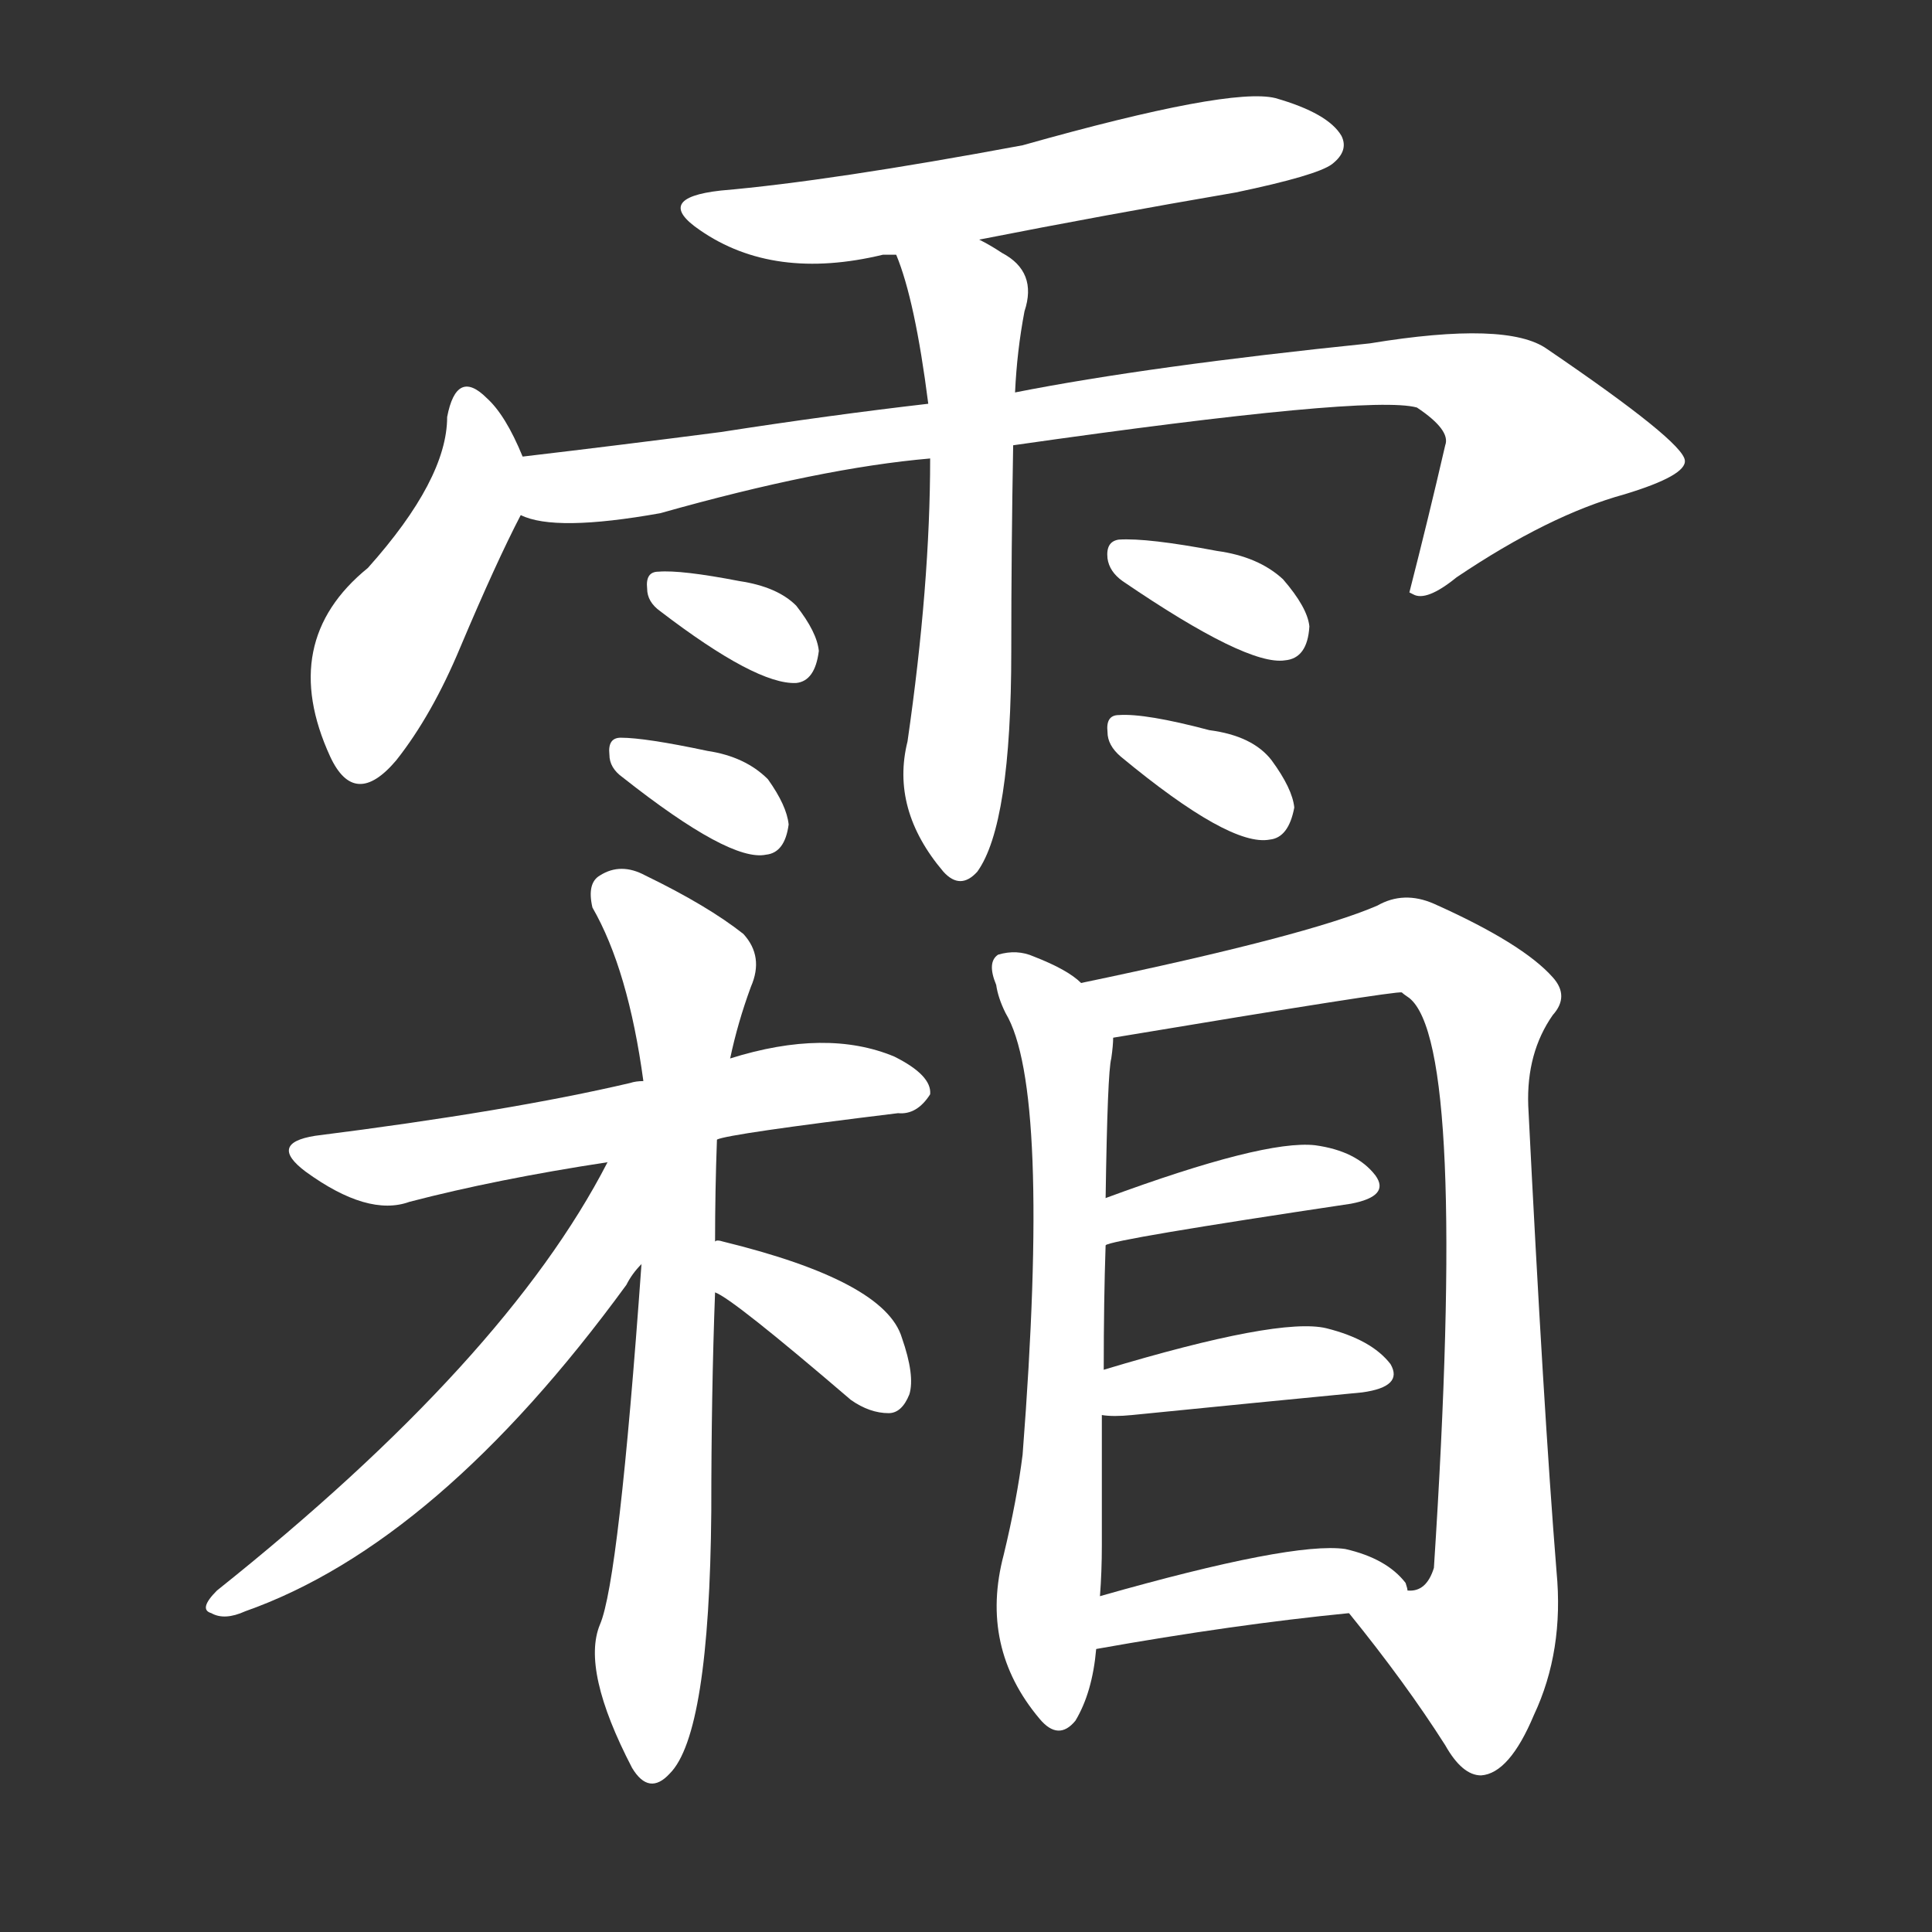 <svg version="1.1" viewBox="0 0 1024 1024" xmlns="http://www.w3.org/2000/svg">
  <rect x="0" y="0" width="1024" height="1024" fill="#333333" stroke="none"/>
  <g transform="scale(1, -1) translate(0, -900)">
    <style type="text/css">
        .stroke1 {fill: #FFFFFF;}
        .stroke2 {fill: #FFFFFF;}
        .stroke3 {fill: #FFFFFF;}
        .stroke4 {fill: #FFFFFF;}
        .stroke5 {fill: #FFFFFF;}
        .stroke6 {fill: #FFFFFF;}
        .stroke7 {fill: #FFFFFF;}
        .stroke8 {fill: #FFFFFF;}
        .stroke9 {fill: #FFFFFF;}
        .stroke10 {fill: #FFFFFF;}
        .stroke11 {fill: #FFFFFF;}
        .stroke12 {fill: #FFFFFF;}
        .stroke13 {fill: #FFFFFF;}
        .stroke14 {fill: #FFFFFF;}
        .stroke15 {fill: #FFFFFF;}
        .stroke16 {fill: #FFFFFF;}
        .stroke17 {fill: #FFFFFF;}
        .stroke18 {fill: #FFFFFF;}
        .stroke19 {fill: #FFFFFF;}
        .stroke20 {fill: #FFFFFF;}
        text {
            font-family: Helvetica;
            font-size: 50px;
            fill: #FFFFFF;}
            paint-order: stroke;
            stroke: #000000;
            stroke-width: 4px;
            stroke-linecap: butt;
            stroke-linejoin: miter;
            font-weight: 800;
        }
    </style>

    <path d="M 519 773 Q 585 786 655 798 Q 698 807 706 813 Q 715 820 711 828 Q 704 840 676 848 Q 652 854 542 823 Q 440 804 382 799 Q 346 795 371 778 Q 410 751 468 765 Q 471 765 475 765 L 519 773 Z" class="stroke1"/>
    <path d="M 277 658 Q 268 680 258 689 Q 242 705 237 679 Q 237 646 195 599 Q 147 560 175 499 Q 188 471 210 497 Q 229 521 244 557 Q 263 602 276 627 C 284 642 284 642 277 658 Z" class="stroke2"/>
    <path d="M 537 664 Q 726 691 751 684 Q 769 672 766 664 Q 757 625 747 586 L 749 585 Q 756 581 772 594 Q 821 627 861 638 Q 894 648 893 656 Q 892 666 820 715 Q 799 730 726 718 Q 609 706 538 692 L 492 686 Q 440 680 382 671 Q 328 664 277 658 C 247 654 247 633 276 627 Q 294 618 350 628 Q 435 652 493 657 L 537 664 Z" class="stroke3"/>
    <path d="M 538 692 Q 539 714 543 735 Q 550 756 531 766 Q 525 770 519 773 C 493 788 465 793 475 765 Q 485 741 492 686 L 493 657 Q 493 590 481 507 Q 472 471 500 438 Q 509 428 518 438 Q 536 463 536 555 Q 536 609 537 664 L 538 692 Z" class="stroke4"/>
    <path d="M 350 576 Q 401 537 422 538 Q 432 539 434 555 Q 433 565 422 579 Q 412 589 392 592 Q 361 598 349 597 Q 342 597 343 588 Q 343 581 350 576 Z" class="stroke5"/>
    <path d="M 330 488 Q 387 443 406 447 Q 416 448 418 463 Q 417 473 407 487 Q 395 499 375 502 Q 342 509 329 509 Q 322 509 323 500 Q 323 493 330 488 Z" class="stroke6"/>
    <path d="M 595 592 Q 661 547 681 550 Q 693 551 694 568 Q 693 578 680 593 Q 667 605 645 608 Q 608 615 593 614 Q 586 613 587 604 Q 588 597 595 592 Z" class="stroke7"/>
    <path d="M 594 499 Q 652 451 673 455 Q 683 456 686 472 Q 685 482 674 497 Q 664 510 641 513 Q 607 522 593 521 Q 586 521 587 512 Q 587 505 594 499 Z" class="stroke8"/>
    <path d="M 380 296 Q 386 299 476 310 Q 486 309 493 320 Q 494 330 474 340 Q 438 355 387 339 L 341 327 Q 337 327 334 326 Q 270 311 167 298 Q 142 294 162 279 Q 195 255 217 263 Q 263 275 322 284 L 380 296 Z" class="stroke9"/>
    <path d="M 379 242 Q 379 269 380 296 L 387 339 Q 391 358 398 377 Q 405 393 394 405 Q 375 420 342 436 Q 329 443 318 436 Q 311 432 314 419 Q 333 386 341 327 L 340 230 Q 328 62 318 39 Q 308 15 335 -37 Q 344 -52 355 -40 Q 376 -19 377 99 Q 377 162 379 215 L 379 242 Z" class="stroke10"/>
    <path d="M 322 284 Q 268 179 115 57 Q 105 47 112 45 Q 119 41 130 46 Q 232 82 332 219 Q 335 225 340 230 C 390 294 336 310 322 284 Z" class="stroke11"/>
    <path d="M 379 215 Q 388 212 451 158 Q 461 151 471 151 Q 478 151 482 161 Q 485 171 478 191 Q 469 221 383 242 Q 380 243 379 242 C 349 242 352 229 379 215 Z" class="stroke12"/>
    <path d="M 573 379 Q 566 386 548 393 Q 539 397 529 394 Q 523 390 528 378 Q 529 371 533 363 Q 557 323 542 129 Q 539 105 532 76 Q 519 27 551 -11 Q 561 -23 570 -12 Q 579 3 581 26 L 583 54 Q 584 67 584 81 Q 584 118 584 150 L 585 174 Q 585 211 586 240 L 586 265 Q 587 332 589 339 Q 590 346 590 350 C 592 366 592 366 573 379 Z" class="stroke13"/>
    <path d="M 715 45 Q 745 8 766 -25 Q 775 -41 785 -41 Q 800 -40 813 -9 Q 829 25 825 67 Q 818 154 810 314 Q 809 342 823 362 Q 832 372 823 382 Q 807 400 760 421 Q 744 428 730 420 Q 693 404 573 379 C 544 373 560 345 590 350 Q 740 375 743 374 Q 744 373 747 371 Q 778 346 760 69 Q 756 56 746 57 C 723 37 708 54 715 45 Z" class="stroke14"/>
    <path d="M 586 240 Q 589 243 716 262 Q 737 266 729 277 Q 719 290 697 293 Q 670 296 586 265 C 558 255 557 231 586 240 Z" class="stroke15"/>
    <path d="M 584 150 Q 590 149 600 150 Q 670 157 722 162 Q 744 165 737 177 Q 727 190 703 196 Q 678 202 585 174 C 556 165 554 153 584 150 Z" class="stroke16"/>
    <path d="M 581 26 Q 654 39 715 45 C 745 48 749 48 746 57 Q 746 58 745 61 Q 735 74 713 79 Q 685 83 583 54 C 554 46 551 21 581 26 Z" class="stroke17"/>
</g></svg>